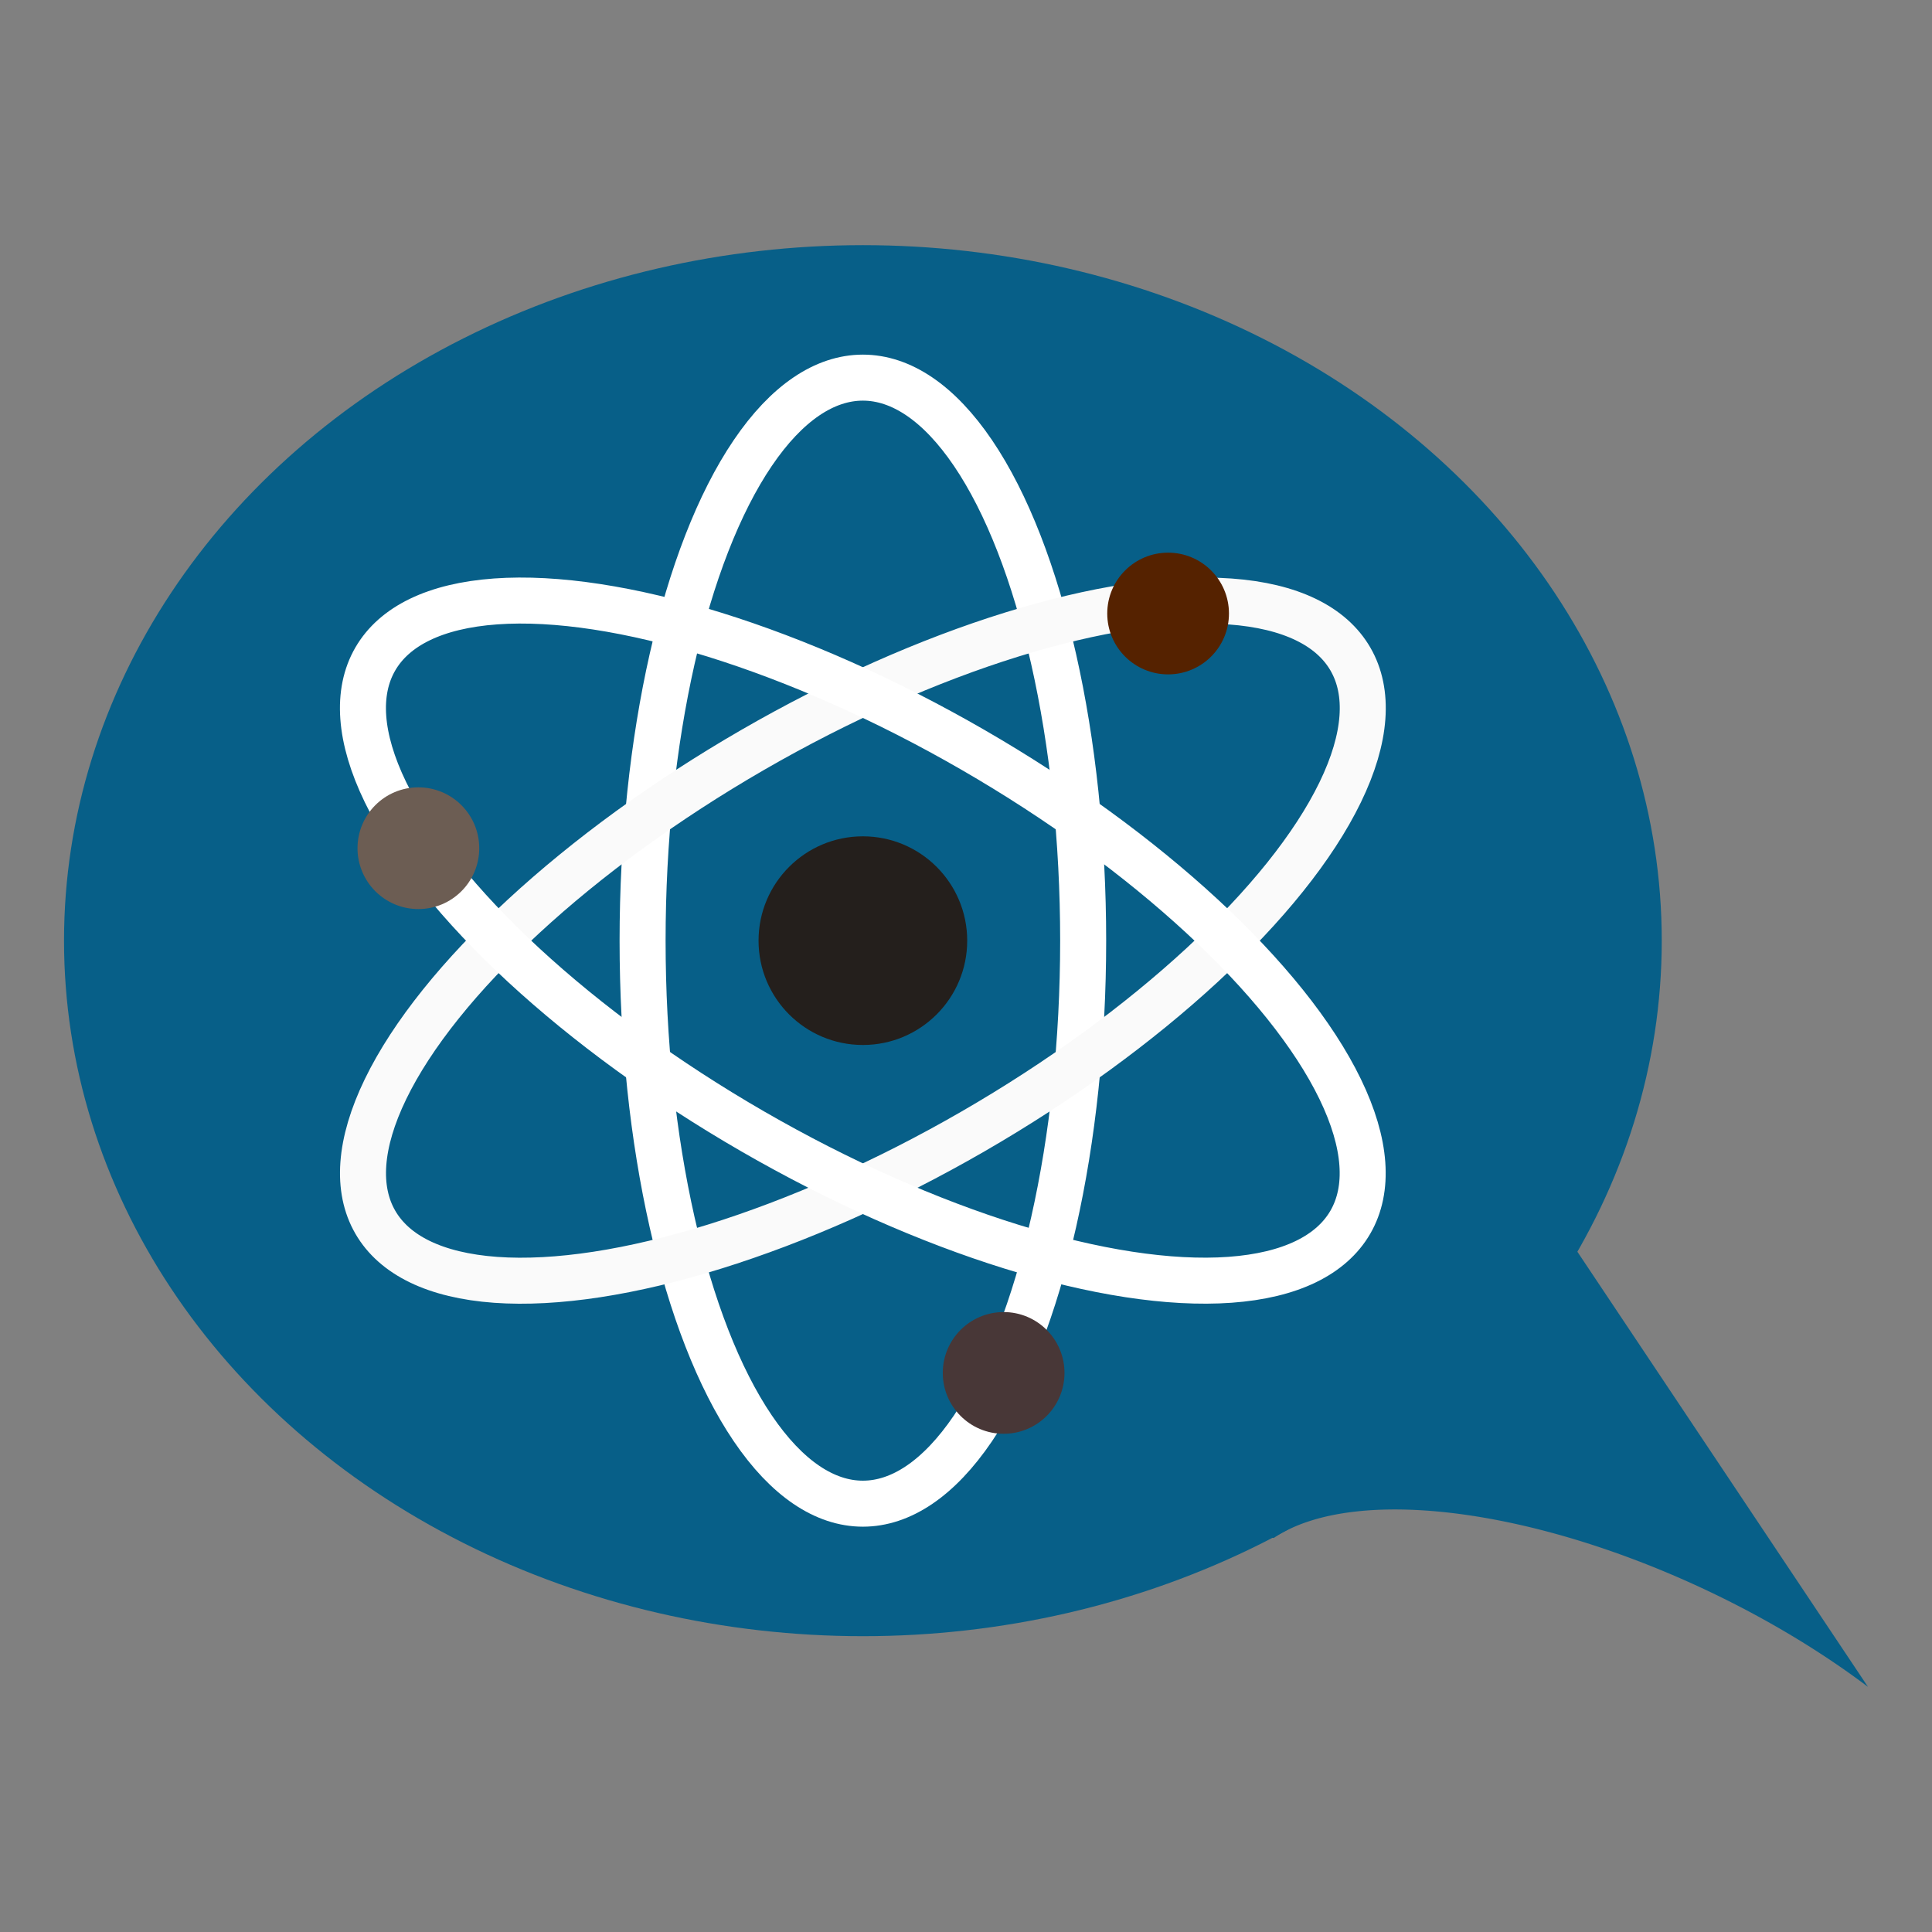 <?xml version="1.0" encoding="UTF-8" standalone="no"?>
<!-- Created with Inkscape (http://www.inkscape.org/) -->

<svg
   width="210mm"
   height="210mm"
   viewBox="0 0 210 210"
   version="1.1"
   id="svg5"
   inkscape:version="1.2.2 (1:1.2.2+202212051552+b0a8486541)"
   sodipodi:docname="chatom.svg"
   xmlns:inkscape="http://www.inkscape.org/namespaces/inkscape"
   xmlns:sodipodi="http://sodipodi.sourceforge.net/DTD/sodipodi-0.dtd"
   xmlns="http://www.w3.org/2000/svg"
   xmlns:svg="http://www.w3.org/2000/svg">
  <rect x="0" y="0" width="210" height="210" fill="#808080" stroke="none"/>
  <sodipodi:namedview
     id="namedview7"
     pagecolor="#ffffff"
     bordercolor="#000000"
     borderopacity="0.25"
     inkscape:showpageshadow="2"
     inkscape:pageopacity="0.0"
     inkscape:pagecheckerboard="0"
     inkscape:deskcolor="#d1d1d1"
     inkscape:document-units="mm"
     showgrid="false"
     inkscape:lockguides="true"
     showguides="true"
     inkscape:zoom="0.5"
     inkscape:cx="121"
     inkscape:cy="252"
     inkscape:window-width="1920"
     inkscape:window-height="1012"
     inkscape:window-x="0"
     inkscape:window-y="0"
     inkscape:window-maximized="1"
     inkscape:current-layer="g126037" />
  <defs
     id="defs2" />
  <g
     inkscape:label="Layer 1"
     inkscape:groupmode="layer"
     id="layer1">
    <ellipse
       style="fill:#075f88;fill-opacity:1;stroke-width:0.536"
       id="path111"
       cx="93.792"
       cy="102.247"
       rx="86.833"
       ry="75.6" />
    <path
       id="path2502"
       clip-path="none"
       style="fill:#075f88;fill-opacity:1;stroke-width:0.269"
       inkscape:transform-center-x="-1.9019447"
       inkscape:transform-center-y="-2.0373816"
       d="m 165.939,127.8 -15.631,19.03 -15.632,19.03 3.766,1.317 a 46.545,19.931 25.345 0 1 54.242,9.406 46.545,19.931 25.345 0 1 10.357,6.771 l -15.766,-23.607 z" />
    <g
       id="g126037"
       transform="matrix(1.89,0,0,1.89,-95.827,-174.379)">
      <ellipse
         style="fill:none;stroke:#ffffff;stroke-width:2.646;stroke-dasharray:none;stroke-opacity:1"
         id="path3346-6"
         cx="100.327"
         cy="146.362"
         rx="12.669"
         ry="32.38" />
      <ellipse
         style="fill:none;stroke:#fafafa;stroke-width:2.646;stroke-dasharray:none;stroke-opacity:1"
         id="ellipse18640"
         cx="176.917"
         cy="-13.705"
         rx="12.669"
         ry="32.38"
         transform="rotate(60)" />
      <ellipse
         style="fill:none;stroke:#ffffff;stroke-width:2.646;stroke-dasharray:none;stroke-opacity:1"
         id="ellipse20853"
         cx="76.589"
         cy="160.067"
         rx="12.669"
         ry="32.38"
         transform="matrix(-0.5,0.866,0.866,0.5,0,0)" />
      <circle
         style="fill:#241f1c;fill-opacity:1;stroke:#000000;stroke-width:0;stroke-dasharray:none;stroke-opacity:1"
         id="path30355"
         cx="100.327"
         cy="146.362"
         r="6" />
      <circle
         style="fill:#483737;fill-opacity:1;stroke:#000000;stroke-width:0;stroke-dasharray:none;stroke-opacity:1"
         id="path35465-4"
         cx="108.422"
         cy="171.222"
         r="3.5" />
      <circle
         style="fill:#6c5d53;fill-opacity:1;stroke:#000000;stroke-width:0;stroke-dasharray:none;stroke-opacity:1"
         id="path35465-8"
         cx="74.763"
         cy="141.045"
         r="3.5" />
      <circle
         style="fill:#552200;fill-opacity:1;stroke:#000000;stroke-width:0;stroke-dasharray:none;stroke-opacity:1"
         id="path35465-3"
         cx="117.881"
         cy="127.548"
         r="3.5" />
    </g>
  </g>
</svg>
